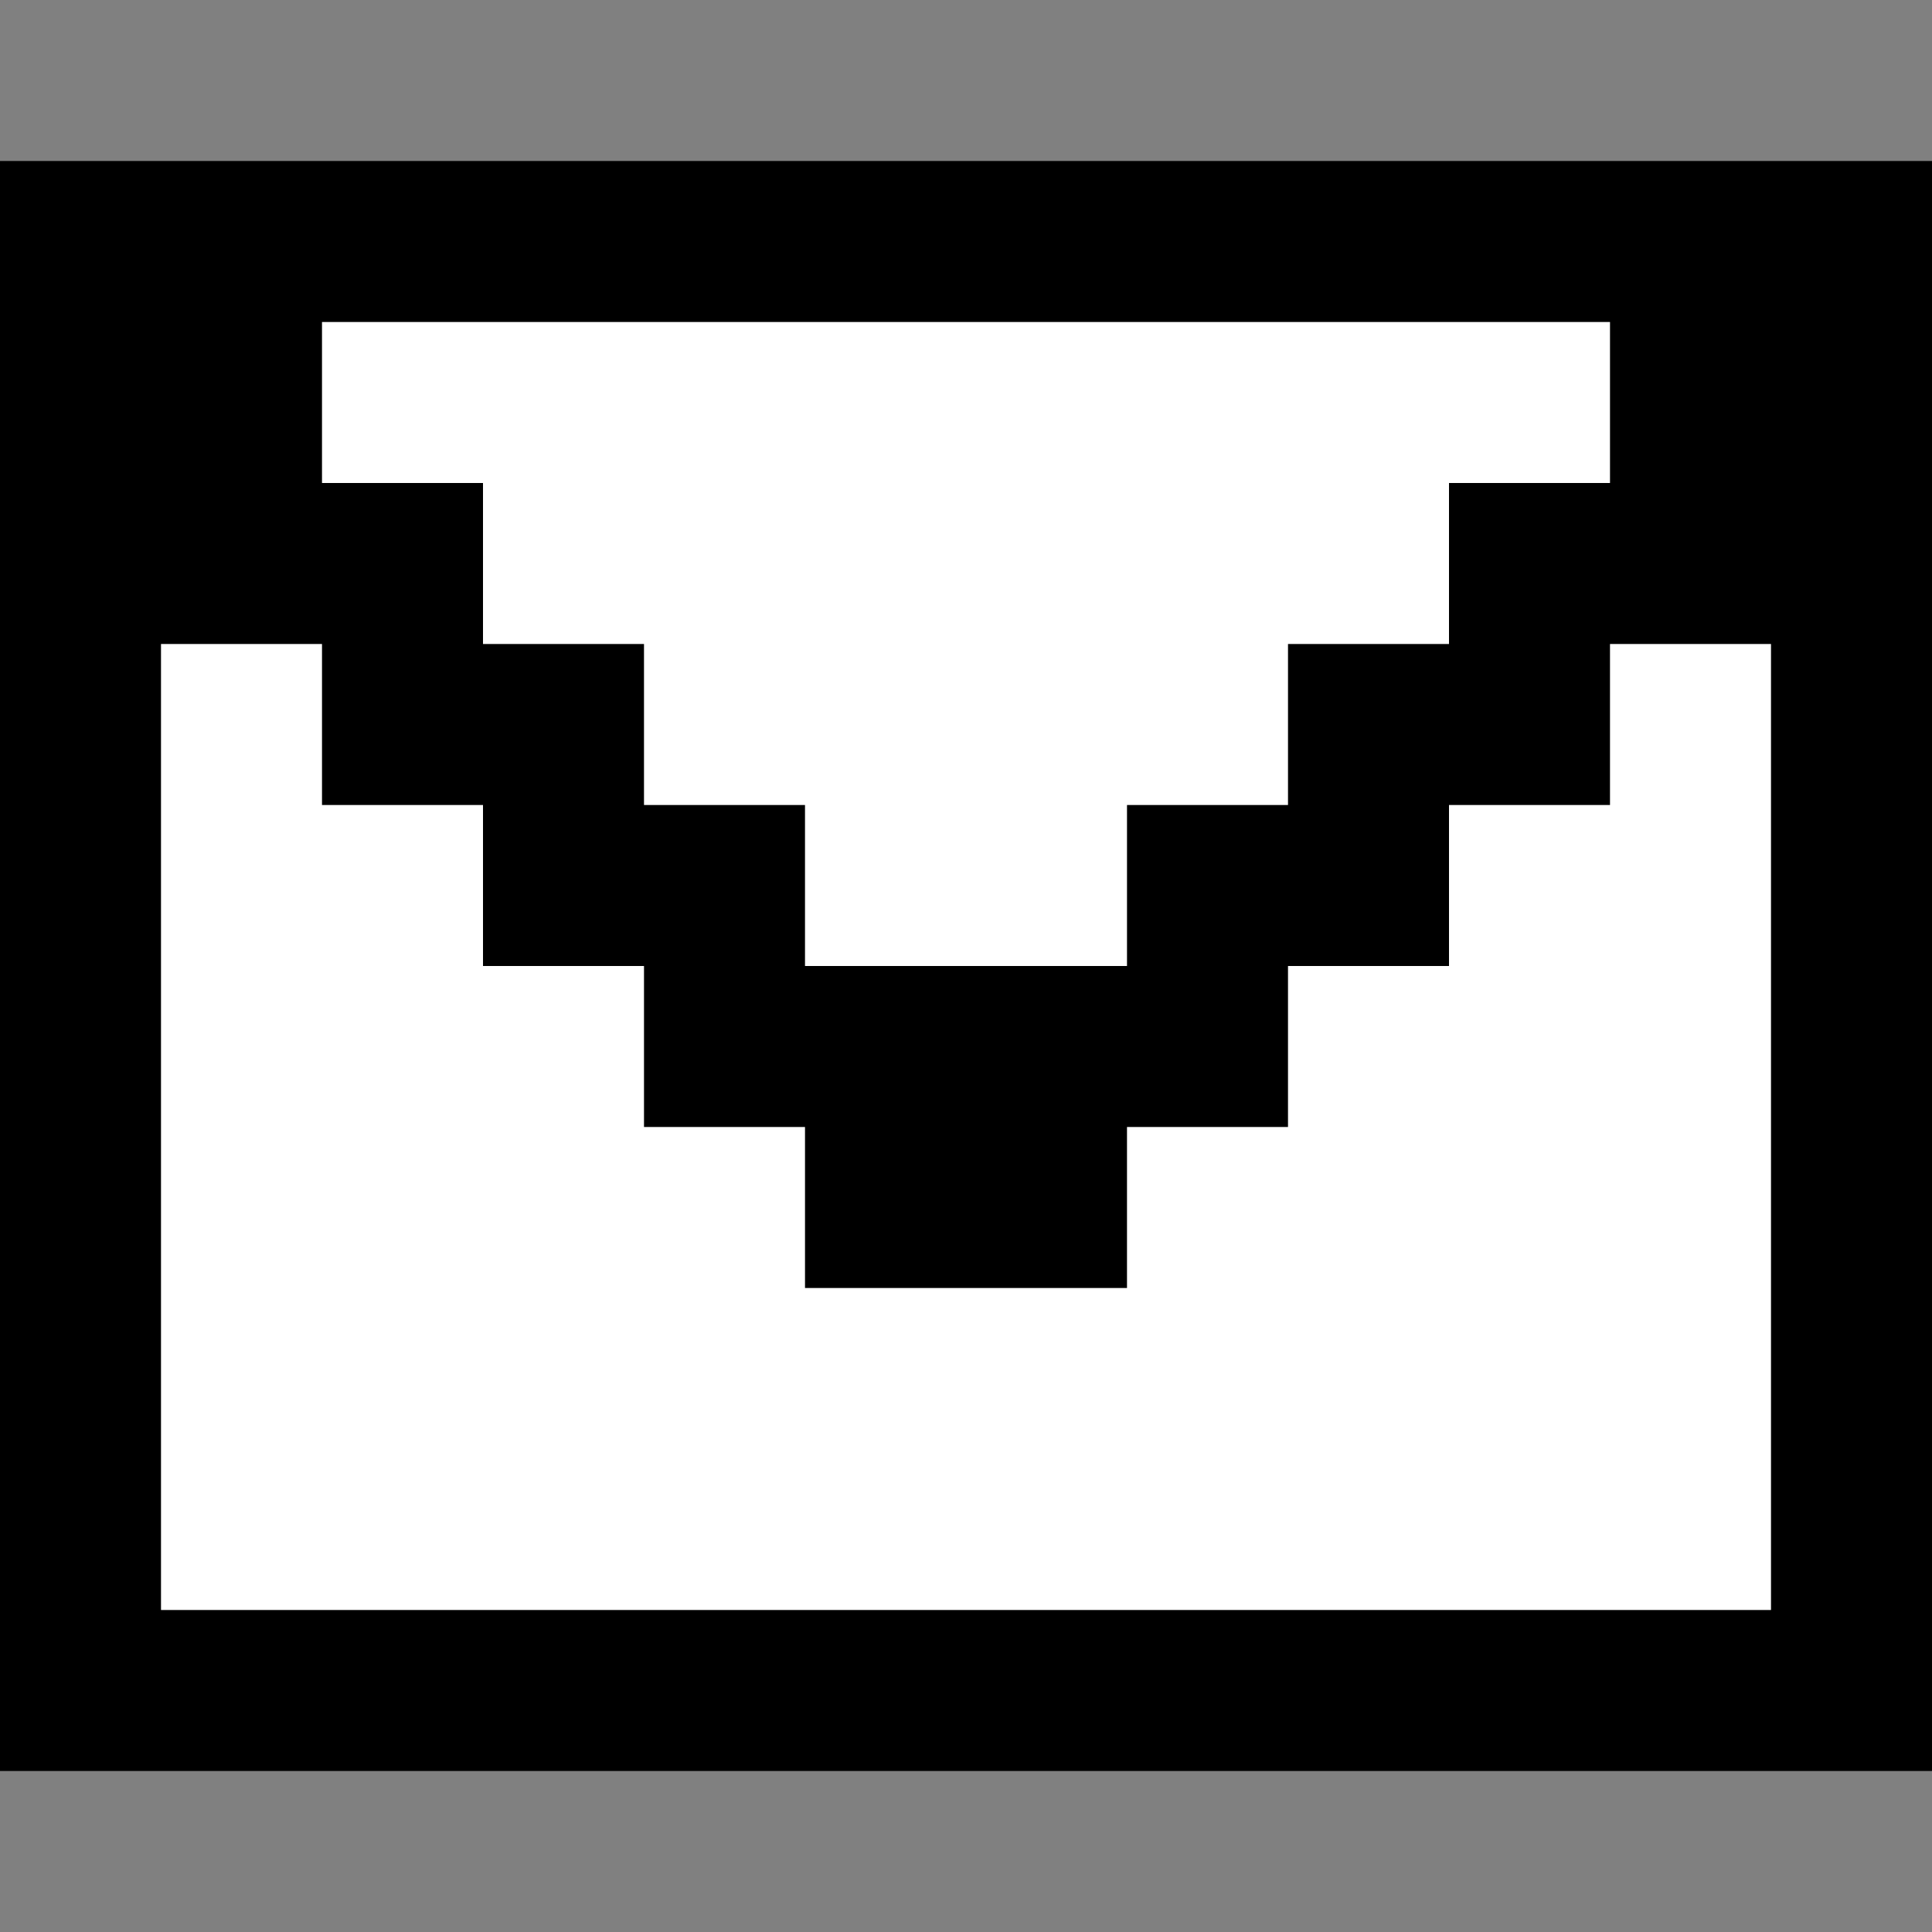 <?xml version="1.0" standalone="yes"?>
<svg width="192" height="192">
<rect width="100%" height="100%" fill="#808080" stroke="none"/>
<path style="fill:#000000; stroke:none;" d="M0 16L0 176L192 176L192 16L0 16z"/>
<path style="fill:#ffffff; stroke:none;" d="M32 32L32 48L48 48L48 64L64 64L64 80L80 80L80 96L112 96L112 80L128 80L128 64L144 64L144 48L160 48L160 32L32 32M16 64L16 160L176 160L176 64L160 64L160 80L144 80L144 96L128 96L128 112L112 112L112 128L80 128L80 112L64 112L64 96L48 96L48 80L32 80L32 64L16 64z"/>
</svg>
